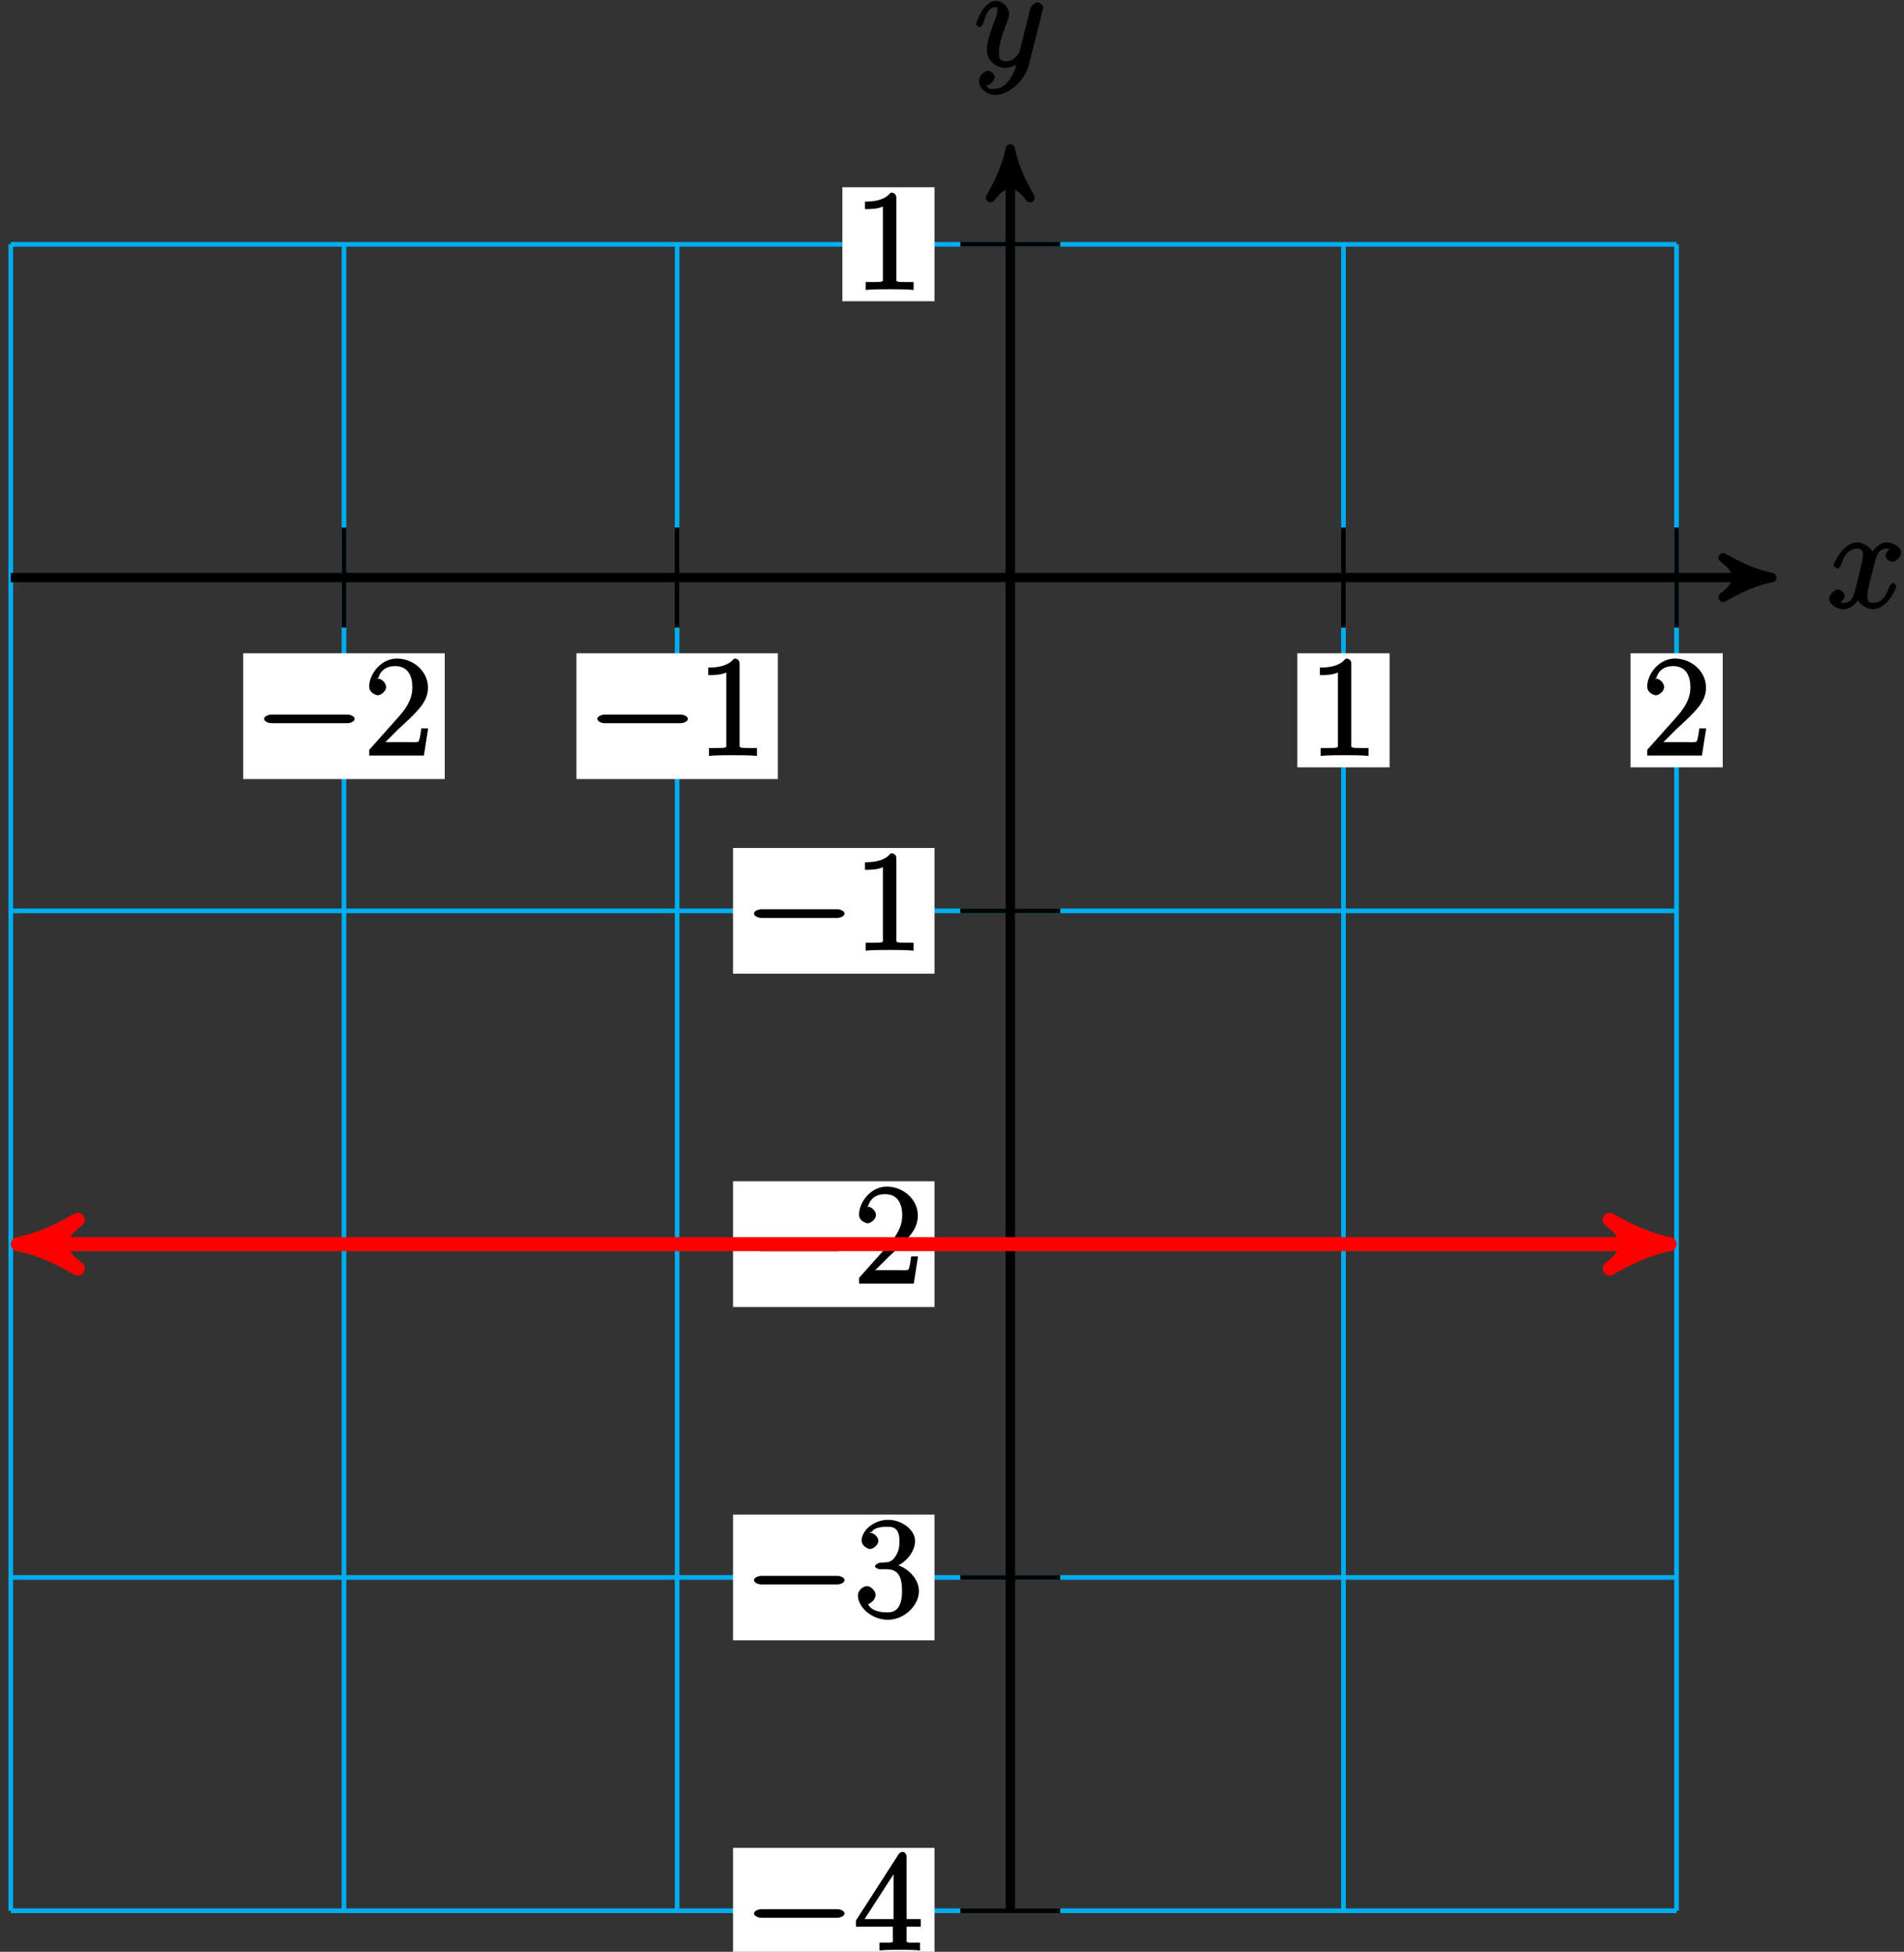 <?xml version="1.0" encoding="UTF-8"?>
<svg xmlns="http://www.w3.org/2000/svg" xmlns:xlink="http://www.w3.org/1999/xlink" width="162pt" height="166pt" viewBox="0 0 162 166" version="1.1">
<rect x="0" y="0" width="162" height="166" fill="#333333" stroke="none"/>
<defs>
<g>
<symbol overflow="visible" id="glyph0-0">
<path style="stroke:none;" d=""/>
</symbol>
<symbol overflow="visible" id="glyph0-1">
<path style="stroke:none;" d="M 5.672 -5.172 C 5.281 -5.109 4.969 -4.656 4.969 -4.438 C 4.969 -4.141 5.359 -3.906 5.531 -3.906 C 5.891 -3.906 6.297 -4.359 6.297 -4.688 C 6.297 -5.188 5.562 -5.562 5.062 -5.562 C 4.344 -5.562 3.766 -4.703 3.656 -4.469 L 3.984 -4.469 C 3.703 -5.359 2.812 -5.562 2.594 -5.562 C 1.375 -5.562 0.562 -3.844 0.562 -3.578 C 0.562 -3.531 0.781 -3.328 0.859 -3.328 C 0.953 -3.328 1.094 -3.438 1.156 -3.578 C 1.562 -4.922 2.219 -5.031 2.562 -5.031 C 3.094 -5.031 3.031 -4.672 3.031 -4.391 C 3.031 -4.125 2.969 -3.844 2.828 -3.281 L 2.422 -1.641 C 2.234 -0.922 2.062 -0.422 1.422 -0.422 C 1.359 -0.422 1.172 -0.375 0.922 -0.531 L 0.812 -0.281 C 1.25 -0.359 1.5 -0.859 1.5 -1 C 1.5 -1.25 1.156 -1.547 0.938 -1.547 C 0.641 -1.547 0.172 -1.141 0.172 -0.75 C 0.172 -0.25 0.891 0.125 1.406 0.125 C 1.984 0.125 2.5 -0.375 2.75 -0.859 L 2.469 -0.969 C 2.672 -0.266 3.438 0.125 3.875 0.125 C 5.094 0.125 5.891 -1.594 5.891 -1.859 C 5.891 -1.906 5.688 -2.109 5.625 -2.109 C 5.516 -2.109 5.328 -1.906 5.297 -1.812 C 4.969 -0.75 4.453 -0.422 3.906 -0.422 C 3.484 -0.422 3.422 -0.578 3.422 -1.062 C 3.422 -1.328 3.469 -1.516 3.656 -2.312 L 4.078 -3.938 C 4.25 -4.656 4.5 -5.031 5.062 -5.031 C 5.078 -5.031 5.297 -5.062 5.547 -4.906 Z M 5.672 -5.172 "/>
</symbol>
<symbol overflow="visible" id="glyph0-2">
<path style="stroke:none;" d="M 3.031 1.094 C 2.703 1.547 2.359 1.906 1.766 1.906 C 1.625 1.906 1.203 2.031 1.109 1.703 C 0.906 1.641 0.969 1.641 0.984 1.641 C 1.344 1.641 1.75 1.188 1.75 0.906 C 1.75 0.641 1.359 0.375 1.188 0.375 C 0.984 0.375 0.406 0.688 0.406 1.266 C 0.406 1.875 1.094 2.438 1.766 2.438 C 2.969 2.438 4.328 1.188 4.656 -0.125 L 5.828 -4.797 C 5.844 -4.859 5.875 -4.922 5.875 -5 C 5.875 -5.172 5.562 -5.453 5.391 -5.453 C 5.281 -5.453 4.859 -5.25 4.766 -4.891 L 3.891 -1.375 C 3.828 -1.156 3.875 -1.25 3.781 -1.109 C 3.531 -0.781 3.266 -0.422 2.688 -0.422 C 2.016 -0.422 2.109 -0.922 2.109 -1.25 C 2.109 -1.922 2.438 -2.844 2.766 -3.703 C 2.891 -4.047 2.969 -4.219 2.969 -4.453 C 2.969 -4.953 2.453 -5.562 1.859 -5.562 C 0.766 -5.562 0.156 -3.688 0.156 -3.578 C 0.156 -3.531 0.375 -3.328 0.453 -3.328 C 0.562 -3.328 0.734 -3.531 0.781 -3.688 C 1.062 -4.703 1.359 -5.031 1.828 -5.031 C 1.938 -5.031 1.969 -5.172 1.969 -4.781 C 1.969 -4.469 1.844 -4.125 1.656 -3.672 C 1.078 -2.109 1.078 -1.703 1.078 -1.422 C 1.078 -0.281 2.062 0.125 2.656 0.125 C 3 0.125 3.531 -0.031 3.844 -0.344 L 3.688 -0.516 C 3.516 0.141 3.438 0.5 3.031 1.094 Z M 3.031 1.094 "/>
</symbol>
<symbol overflow="visible" id="glyph1-0">
<path style="stroke:none;" d=""/>
</symbol>
<symbol overflow="visible" id="glyph1-1">
<path style="stroke:none;" d="M 7.875 -2.75 C 8.078 -2.75 8.484 -2.875 8.484 -3.125 C 8.484 -3.359 8.078 -3.484 7.875 -3.484 L 1.406 -3.484 C 1.203 -3.484 0.781 -3.359 0.781 -3.125 C 0.781 -2.875 1.203 -2.75 1.406 -2.75 Z M 7.875 -2.75 "/>
</symbol>
<symbol overflow="visible" id="glyph2-0">
<path style="stroke:none;" d=""/>
</symbol>
<symbol overflow="visible" id="glyph2-1">
<path style="stroke:none;" d="M 5.266 -2.312 L 4.859 -2.312 C 4.797 -1.953 4.75 -1.406 4.625 -1.203 C 4.547 -1.094 3.984 -1.141 3.625 -1.141 L 1.406 -1.141 L 1.516 -0.891 C 1.844 -1.156 2.562 -1.922 2.875 -2.219 C 4.703 -3.891 5.422 -4.609 5.422 -5.797 C 5.422 -7.172 4.172 -8.25 2.781 -8.25 C 1.406 -8.25 0.422 -6.906 0.422 -5.875 C 0.422 -5.266 1.109 -5.125 1.141 -5.125 C 1.406 -5.125 1.859 -5.453 1.859 -5.828 C 1.859 -6.172 1.484 -6.547 1.141 -6.547 C 1.047 -6.547 1.016 -6.547 1.203 -6.609 C 1.359 -7.203 1.859 -7.609 2.625 -7.609 C 3.641 -7.609 4.094 -6.891 4.094 -5.797 C 4.094 -4.781 3.562 -4 2.875 -3.234 L 0.422 -0.484 L 0.422 0 L 5.078 0 L 5.438 -2.312 Z M 5.266 -2.312 "/>
</symbol>
<symbol overflow="visible" id="glyph2-2">
<path style="stroke:none;" d="M 3.594 -7.812 C 3.594 -8.078 3.438 -8.25 3.125 -8.25 C 2.797 -7.875 2.312 -7.484 0.922 -7.484 L 0.922 -6.844 C 1.359 -6.844 1.953 -6.844 2.453 -7.062 L 2.453 -1.062 C 2.453 -0.641 2.578 -0.641 1.531 -0.641 L 0.984 -0.641 L 0.984 0.031 C 1.484 -0.031 2.641 -0.031 3.031 -0.031 C 3.438 -0.031 4.578 -0.031 5.062 0.031 L 5.062 -0.641 L 4.531 -0.641 C 3.484 -0.641 3.594 -0.641 3.594 -1.062 Z M 3.594 -7.812 "/>
</symbol>
<symbol overflow="visible" id="glyph2-3">
<path style="stroke:none;" d="M 4.469 -7.922 C 4.469 -8.156 4.312 -8.359 4.141 -8.359 C 4.047 -8.359 3.891 -8.312 3.797 -8.172 L 0.156 -2.516 L 0.156 -2 L 3.297 -2 L 3.297 -1.047 C 3.297 -0.609 3.438 -0.641 2.562 -0.641 L 2.156 -0.641 L 2.156 0.031 C 2.609 -0.031 3.547 -0.031 3.891 -0.031 C 4.219 -0.031 5.172 -0.031 5.609 0.031 L 5.609 -0.641 L 5.219 -0.641 C 4.344 -0.641 4.469 -0.609 4.469 -1.047 L 4.469 -2 L 5.672 -2 L 5.672 -2.641 L 4.469 -2.641 Z M 3.359 -7 L 3.359 -2.641 L 0.891 -2.641 L 3.641 -6.891 Z M 3.359 -7 "/>
</symbol>
<symbol overflow="visible" id="glyph2-4">
<path style="stroke:none;" d="M 2.203 -4.594 C 2 -4.578 1.781 -4.406 1.781 -4.297 C 1.781 -4.188 2.016 -4.047 2.219 -4.047 L 2.766 -4.047 C 3.797 -4.047 4.078 -3.344 4.078 -2.203 C 4.078 -0.641 3.438 -0.375 2.844 -0.375 C 2.266 -0.375 1.453 -0.484 1.188 -1.094 C 1.328 -1.078 1.828 -1.438 1.828 -1.859 C 1.828 -2.219 1.422 -2.609 1.094 -2.609 C 0.797 -2.609 0.328 -2.281 0.328 -1.828 C 0.328 -0.766 1.547 0.25 2.875 0.25 C 4.297 0.25 5.516 -0.984 5.516 -2.188 C 5.516 -3.281 4.469 -4.297 3.328 -4.5 L 3.328 -4.203 C 4.359 -4.5 5.188 -5.516 5.188 -6.453 C 5.188 -7.406 4.047 -8.25 2.891 -8.25 C 1.703 -8.25 0.641 -7.359 0.641 -6.484 C 0.641 -6.016 1.188 -5.766 1.359 -5.766 C 1.609 -5.766 2.062 -6.094 2.062 -6.453 C 2.062 -6.844 1.609 -7.156 1.344 -7.156 C 1.281 -7.156 1.25 -7.156 1.531 -7.25 C 1.781 -7.703 2.797 -7.656 2.859 -7.656 C 3.25 -7.656 3.859 -7.625 3.859 -6.453 C 3.859 -6.234 3.875 -5.672 3.531 -5.156 C 3.172 -4.625 2.875 -4.641 2.562 -4.625 Z M 2.203 -4.594 "/>
</symbol>
</g>
</defs>
<g id="surface1">
<path style="fill:none;stroke-width:0.399;stroke-linecap:butt;stroke-linejoin:miter;stroke:rgb(0%,67.839%,93.729%);stroke-opacity:1;stroke-miterlimit:10;" d="M -85.042 -113.388 L 56.692 -113.388 M -85.042 -85.04 L 56.692 -85.04 M -85.042 -56.693 L 56.692 -56.693 M -85.042 -28.349 L 56.692 -28.349 M -85.042 -0.001 L 56.692 -0.001 M -85.042 28.339 L 56.692 28.339 M -85.042 -113.388 L -85.042 28.347 M -56.694 -113.388 L -56.694 28.347 M -28.347 -113.388 L -28.347 28.347 M 0.001 -113.388 L 0.001 28.347 M 28.349 -113.388 L 28.349 28.347 M 56.685 -113.388 L 56.685 28.347 " transform="matrix(1,0,0,-1,85.96,49.12)"/>
<path style="fill:none;stroke-width:0.797;stroke-linecap:butt;stroke-linejoin:miter;stroke:rgb(0%,0%,0%);stroke-opacity:1;stroke-miterlimit:10;" d="M -85.042 -0.001 L 63.763 -0.001 " transform="matrix(1,0,0,-1,85.96,49.12)"/>
<path style="fill-rule:nonzero;fill:rgb(0%,0%,0%);fill-opacity:1;stroke-width:0.797;stroke-linecap:butt;stroke-linejoin:round;stroke:rgb(0%,0%,0%);stroke-opacity:1;stroke-miterlimit:10;" d="M 1.035 -0.001 C -0.258 0.261 -1.555 0.776 -3.11 1.683 C -1.555 0.518 -1.555 -0.517 -3.11 -1.685 C -1.555 -0.778 -0.258 -0.259 1.035 -0.001 Z M 1.035 -0.001 " transform="matrix(1,0,0,-1,149.723,49.12)"/>
<g style="fill:rgb(0%,0%,0%);fill-opacity:1;">
  <use xlink:href="#glyph0-1" x="155.46" y="51.69"/>
</g>
<path style="fill:none;stroke-width:0.797;stroke-linecap:butt;stroke-linejoin:miter;stroke:rgb(0%,0%,0%);stroke-opacity:1;stroke-miterlimit:10;" d="M 0.001 -113.388 L 0.001 35.417 " transform="matrix(1,0,0,-1,85.96,49.12)"/>
<path style="fill-rule:nonzero;fill:rgb(0%,0%,0%);fill-opacity:1;stroke-width:0.797;stroke-linecap:butt;stroke-linejoin:round;stroke:rgb(0%,0%,0%);stroke-opacity:1;stroke-miterlimit:10;" d="M 1.036 -0.001 C -0.257 0.261 -1.554 0.776 -3.109 1.683 C -1.554 0.519 -1.554 -0.517 -3.109 -1.685 C -1.554 -0.778 -0.257 -0.259 1.036 -0.001 Z M 1.036 -0.001 " transform="matrix(0,-1,-1,0,85.96,13.704)"/>
<g style="fill:rgb(0%,0%,0%);fill-opacity:1;">
  <use xlink:href="#glyph0-2" x="82.89" y="5.64"/>
</g>
<path style="fill:none;stroke-width:0.399;stroke-linecap:butt;stroke-linejoin:miter;stroke:rgb(0%,0%,0%);stroke-opacity:1;stroke-miterlimit:10;" d="M -56.694 4.253 L -56.694 -4.251 " transform="matrix(1,0,0,-1,85.96,49.12)"/>
<path style=" stroke:none;fill-rule:nonzero;fill:rgb(100%,100%,100%);fill-opacity:1;" d="M 20.695 66.258 L 37.84 66.258 L 37.84 55.562 L 20.695 55.562 Z M 20.695 66.258 "/>
<g style="fill:rgb(0%,0%,0%);fill-opacity:1;">
  <use xlink:href="#glyph1-1" x="21.69" y="64.26"/>
</g>
<g style="fill:rgb(0%,0%,0%);fill-opacity:1;">
  <use xlink:href="#glyph2-1" x="30.99" y="64.26"/>
</g>
<path style="fill:none;stroke-width:0.399;stroke-linecap:butt;stroke-linejoin:miter;stroke:rgb(0%,0%,0%);stroke-opacity:1;stroke-miterlimit:10;" d="M -28.347 4.253 L -28.347 -4.251 " transform="matrix(1,0,0,-1,85.96,49.12)"/>
<path style=" stroke:none;fill-rule:nonzero;fill:rgb(100%,100%,100%);fill-opacity:1;" d="M 49.043 66.258 L 66.184 66.258 L 66.184 55.562 L 49.043 55.562 Z M 49.043 66.258 "/>
<g style="fill:rgb(0%,0%,0%);fill-opacity:1;">
  <use xlink:href="#glyph1-1" x="50.04" y="64.26"/>
</g>
<g style="fill:rgb(0%,0%,0%);fill-opacity:1;">
  <use xlink:href="#glyph2-2" x="59.34" y="64.26"/>
</g>
<path style="fill:none;stroke-width:0.399;stroke-linecap:butt;stroke-linejoin:miter;stroke:rgb(0%,0%,0%);stroke-opacity:1;stroke-miterlimit:10;" d="M 28.349 4.253 L 28.349 -4.251 " transform="matrix(1,0,0,-1,85.96,49.12)"/>
<path style=" stroke:none;fill-rule:nonzero;fill:rgb(100%,100%,100%);fill-opacity:1;" d="M 110.383 65.262 L 118.23 65.262 L 118.23 55.562 L 110.383 55.562 Z M 110.383 65.262 "/>
<g style="fill:rgb(0%,0%,0%);fill-opacity:1;">
  <use xlink:href="#glyph2-2" x="111.38" y="64.26"/>
</g>
<path style="fill:none;stroke-width:0.399;stroke-linecap:butt;stroke-linejoin:miter;stroke:rgb(0%,0%,0%);stroke-opacity:1;stroke-miterlimit:10;" d="M 56.692 4.253 L 56.692 -4.251 " transform="matrix(1,0,0,-1,85.96,49.12)"/>
<path style=" stroke:none;fill-rule:nonzero;fill:rgb(100%,100%,100%);fill-opacity:1;" d="M 138.73 65.262 L 146.578 65.262 L 146.578 55.562 L 138.73 55.562 Z M 138.73 65.262 "/>
<g style="fill:rgb(0%,0%,0%);fill-opacity:1;">
  <use xlink:href="#glyph2-1" x="139.73" y="64.26"/>
</g>
<path style="fill:none;stroke-width:0.399;stroke-linecap:butt;stroke-linejoin:miter;stroke:rgb(0%,0%,0%);stroke-opacity:1;stroke-miterlimit:10;" d="M 4.251 -113.388 L -4.253 -113.388 " transform="matrix(1,0,0,-1,85.96,49.12)"/>
<path style=" stroke:none;fill-rule:nonzero;fill:rgb(100%,100%,100%);fill-opacity:1;" d="M 62.371 167.855 L 79.516 167.855 L 79.516 157.16 L 62.371 157.16 Z M 62.371 167.855 "/>
<g style="fill:rgb(0%,0%,0%);fill-opacity:1;">
  <use xlink:href="#glyph1-1" x="63.37" y="165.86"/>
</g>
<g style="fill:rgb(0%,0%,0%);fill-opacity:1;">
  <use xlink:href="#glyph2-3" x="72.67" y="165.86"/>
</g>
<path style="fill:none;stroke-width:0.399;stroke-linecap:butt;stroke-linejoin:miter;stroke:rgb(0%,0%,0%);stroke-opacity:1;stroke-miterlimit:10;" d="M 4.251 -85.04 L -4.253 -85.04 " transform="matrix(1,0,0,-1,85.96,49.12)"/>
<path style=" stroke:none;fill-rule:nonzero;fill:rgb(100%,100%,100%);fill-opacity:1;" d="M 62.371 139.508 L 79.516 139.508 L 79.516 128.812 L 62.371 128.812 Z M 62.371 139.508 "/>
<g style="fill:rgb(0%,0%,0%);fill-opacity:1;">
  <use xlink:href="#glyph1-1" x="63.37" y="137.51"/>
</g>
<g style="fill:rgb(0%,0%,0%);fill-opacity:1;">
  <use xlink:href="#glyph2-4" x="72.67" y="137.51"/>
</g>
<path style="fill:none;stroke-width:0.399;stroke-linecap:butt;stroke-linejoin:miter;stroke:rgb(0%,0%,0%);stroke-opacity:1;stroke-miterlimit:10;" d="M 4.251 -56.693 L -4.253 -56.693 " transform="matrix(1,0,0,-1,85.96,49.12)"/>
<path style=" stroke:none;fill-rule:nonzero;fill:rgb(100%,100%,100%);fill-opacity:1;" d="M 62.371 111.16 L 79.516 111.16 L 79.516 100.469 L 62.371 100.469 Z M 62.371 111.16 "/>
<g style="fill:rgb(0%,0%,0%);fill-opacity:1;">
  <use xlink:href="#glyph1-1" x="63.37" y="109.17"/>
</g>
<g style="fill:rgb(0%,0%,0%);fill-opacity:1;">
  <use xlink:href="#glyph2-1" x="72.67" y="109.17"/>
</g>
<path style="fill:none;stroke-width:0.399;stroke-linecap:butt;stroke-linejoin:miter;stroke:rgb(0%,0%,0%);stroke-opacity:1;stroke-miterlimit:10;" d="M 4.251 -28.349 L -4.253 -28.349 " transform="matrix(1,0,0,-1,85.96,49.12)"/>
<path style=" stroke:none;fill-rule:nonzero;fill:rgb(100%,100%,100%);fill-opacity:1;" d="M 62.371 82.812 L 79.516 82.812 L 79.516 72.121 L 62.371 72.121 Z M 62.371 82.812 "/>
<g style="fill:rgb(0%,0%,0%);fill-opacity:1;">
  <use xlink:href="#glyph1-1" x="63.37" y="80.82"/>
</g>
<g style="fill:rgb(0%,0%,0%);fill-opacity:1;">
  <use xlink:href="#glyph2-2" x="72.67" y="80.82"/>
</g>
<path style="fill:none;stroke-width:0.399;stroke-linecap:butt;stroke-linejoin:miter;stroke:rgb(0%,0%,0%);stroke-opacity:1;stroke-miterlimit:10;" d="M 4.251 28.347 L -4.253 28.347 " transform="matrix(1,0,0,-1,85.96,49.12)"/>
<path style=" stroke:none;fill-rule:nonzero;fill:rgb(100%,100%,100%);fill-opacity:1;" d="M 71.672 25.621 L 79.516 25.621 L 79.516 15.926 L 71.672 15.926 Z M 71.672 25.621 "/>
<g style="fill:rgb(0%,0%,0%);fill-opacity:1;">
  <use xlink:href="#glyph2-2" x="72.67" y="24.63"/>
</g>
<path style="fill:none;stroke-width:1.196;stroke-linecap:butt;stroke-linejoin:miter;stroke:rgb(100%,0%,0%);stroke-opacity:1;stroke-miterlimit:10;" d="M -83.167 -56.693 L 54.821 -56.693 " transform="matrix(1,0,0,-1,85.96,49.12)"/>
<path style="fill-rule:nonzero;fill:rgb(100%,0%,0%);fill-opacity:1;stroke-width:1.196;stroke-linecap:butt;stroke-linejoin:round;stroke:rgb(100%,0%,0%);stroke-opacity:1;stroke-miterlimit:10;" d="M 1.277 -0.001 C -0.321 0.319 -1.914 0.956 -3.825 2.073 C -1.914 0.64 -1.914 -0.638 -3.825 -2.071 C -1.914 -0.958 -0.321 -0.318 1.277 -0.001 Z M 1.277 -0.001 " transform="matrix(-1,0,0,1,2.793,105.814)"/>
<path style="fill-rule:nonzero;fill:rgb(100%,0%,0%);fill-opacity:1;stroke-width:1.196;stroke-linecap:butt;stroke-linejoin:round;stroke:rgb(100%,0%,0%);stroke-opacity:1;stroke-miterlimit:10;" d="M 1.274 0.001 C -0.32 0.318 -1.913 0.958 -3.827 2.071 C -1.913 0.638 -1.913 -0.64 -3.827 -2.073 C -1.913 -0.956 -0.32 -0.319 1.274 0.001 Z M 1.274 0.001 " transform="matrix(1,0,0,-1,140.781,105.814)"/>
</g>
</svg>
